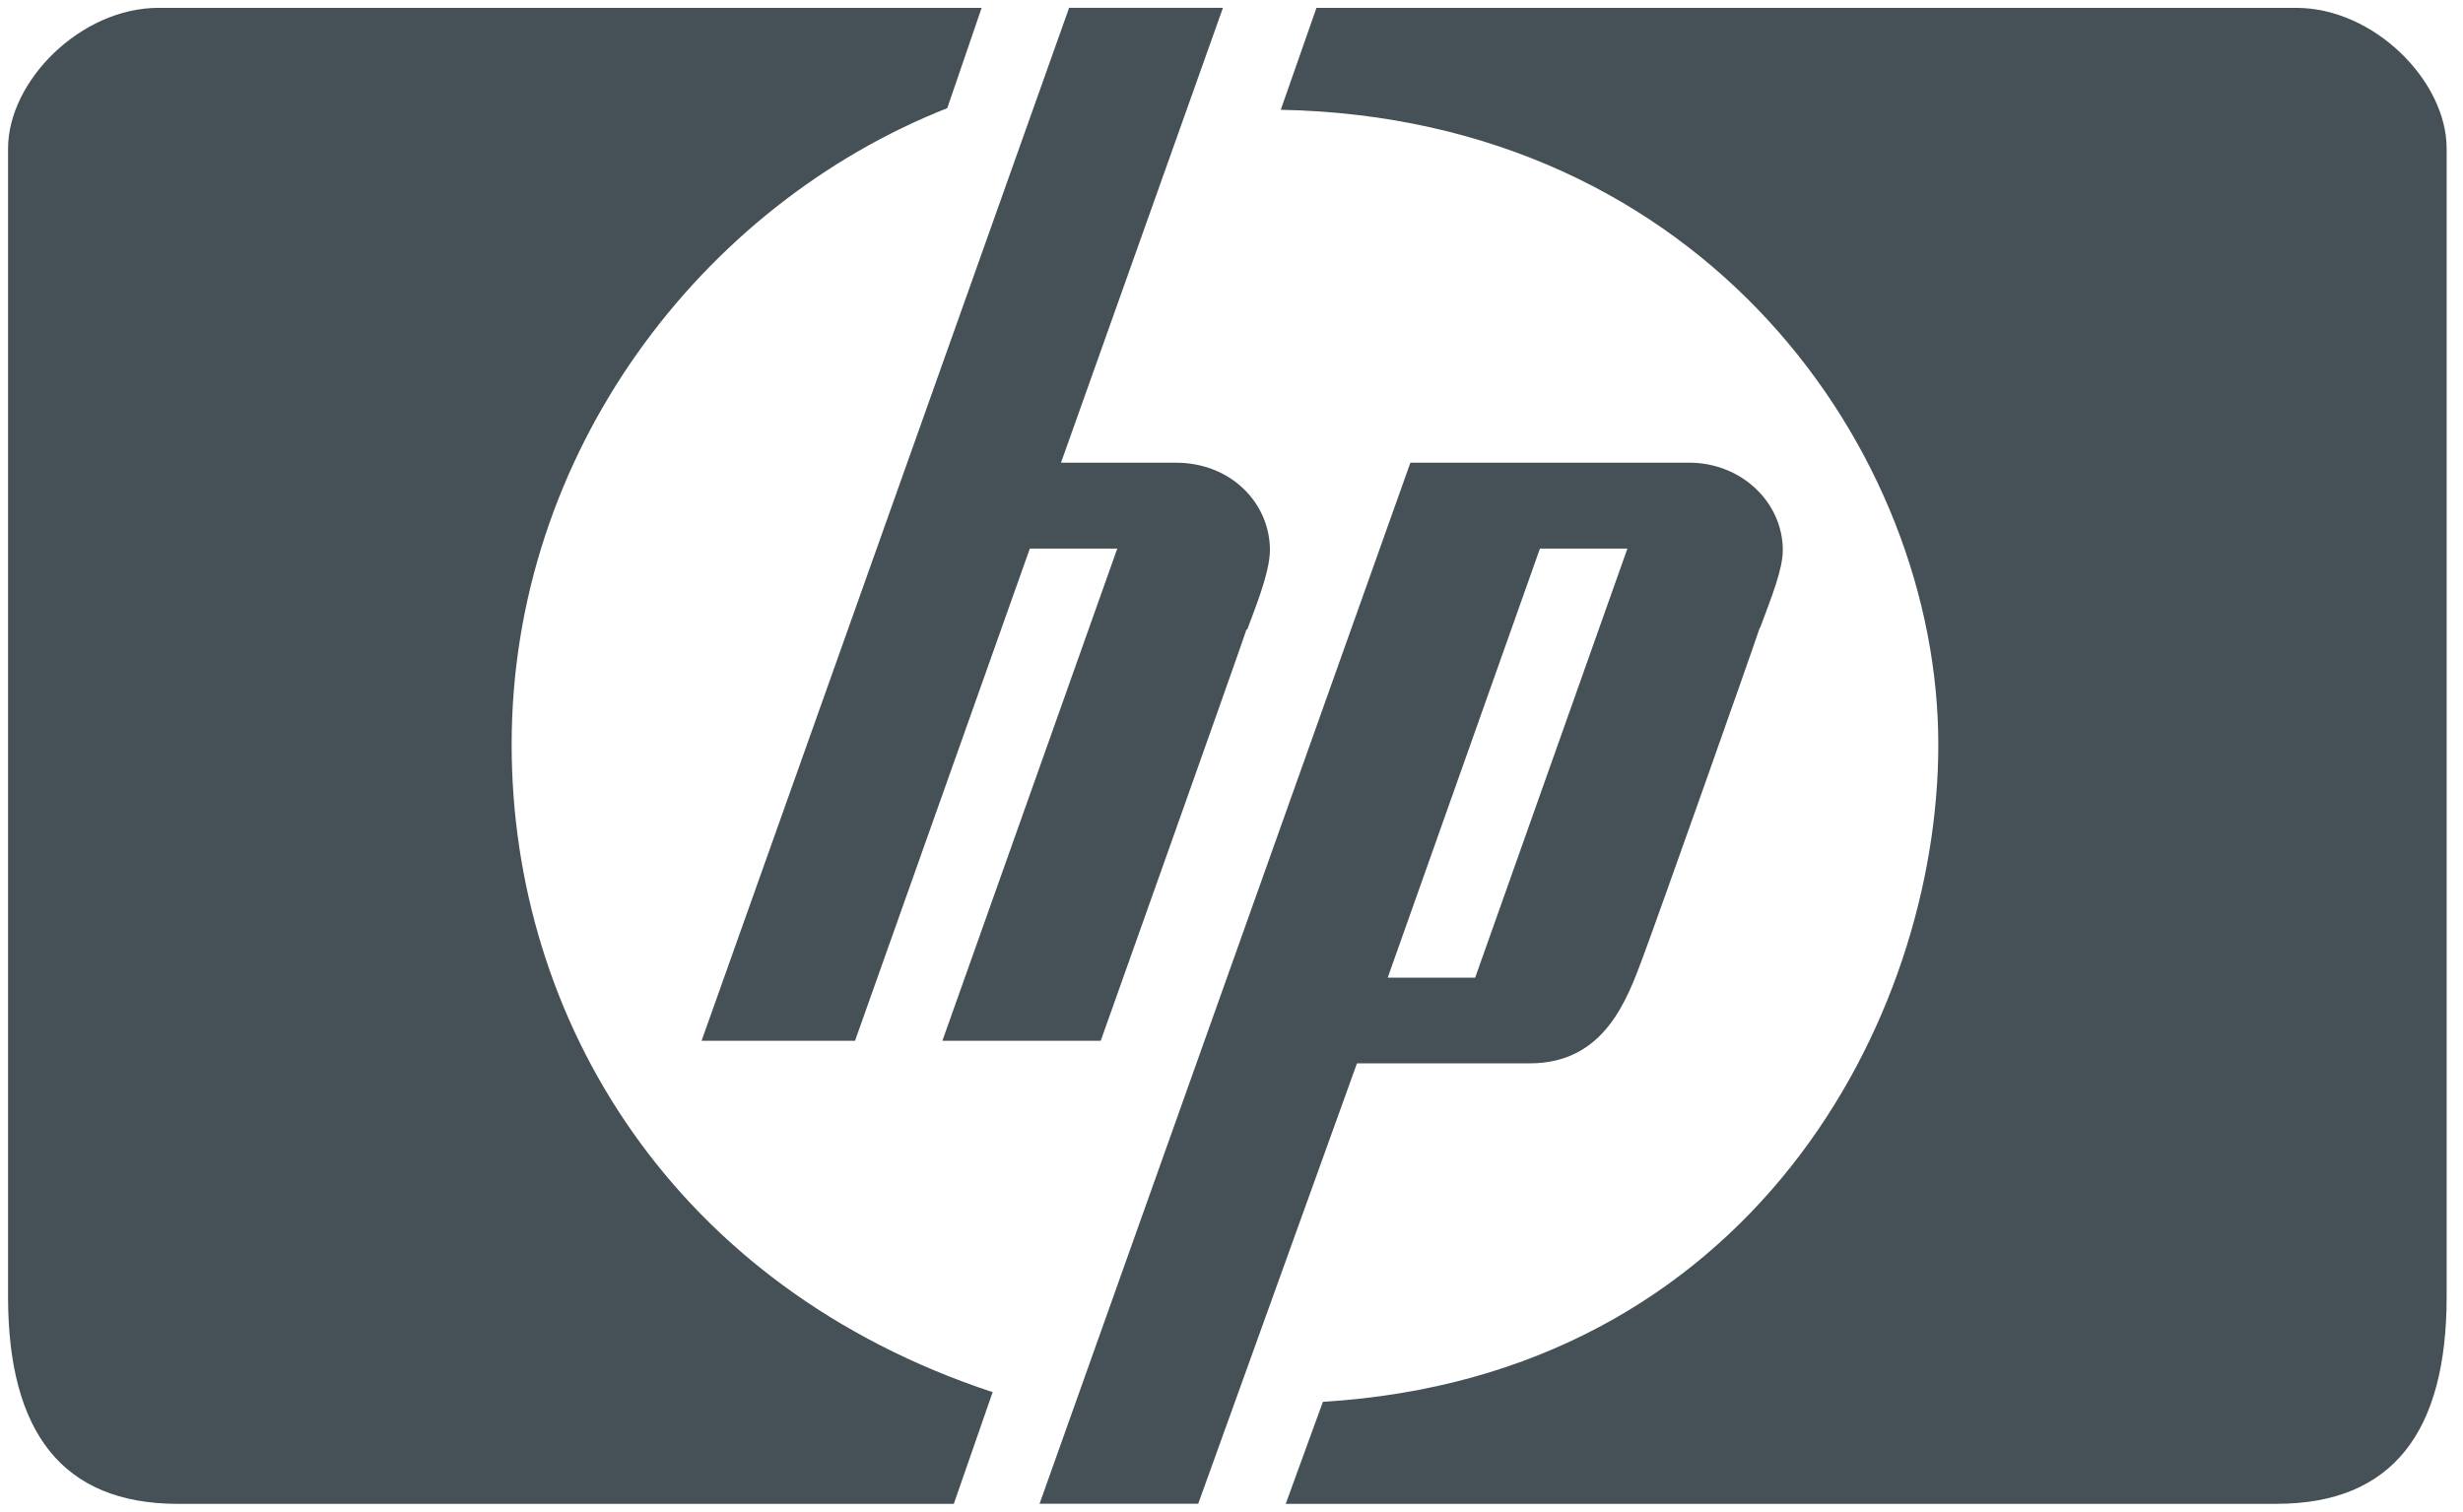 <svg width="101" height="62" viewBox="0 0 101 62" fill="none" xmlns="http://www.w3.org/2000/svg">
<path d="M93.362 61.68H52.723L54.248 57.495C71.78 56.432 79.484 41.822 79.484 30.536C79.484 18.582 69.921 4.835 52.52 4.503L53.984 0.322H94.158C97.342 0.322 100.33 3.31 100.33 6.097V53.178C100.33 58.69 98.142 61.678 93.358 61.678L93.362 61.68ZM51.114 25.82C50.717 27.012 45.137 42.688 45.137 42.688H38.644L45.816 22.5H42.23L35.061 42.688H28.769L43.841 0.32H50.15L43.508 18.978H48.223C50.481 18.978 52.076 20.637 52.076 22.564C52.076 23.493 51.412 25.084 51.146 25.819L51.114 25.82ZM72.161 25.75C71.765 26.947 68.046 37.441 67.38 39.232C66.714 41.022 65.786 43.613 62.731 43.613H55.645L49.135 61.676H42.629L57.836 18.976H69.258C71.446 18.976 73.107 20.635 73.107 22.562C73.107 23.359 72.644 24.489 72.177 25.747L72.161 25.75ZM39.113 61.68H7.302C2.518 61.68 0.33 58.692 0.33 53.178V6.097C0.33 3.31 3.318 0.322 6.502 0.322H40.254L38.844 4.436C28.753 8.421 20.981 18.582 20.981 30.534C20.981 41.822 27.622 52.779 40.705 57.098L39.113 61.68ZM63.148 22.5L56.906 40.097H60.492L66.735 22.5H63.148Z" fill="#455157" style="mix-blend-mode:luminosity"/>
</svg>
